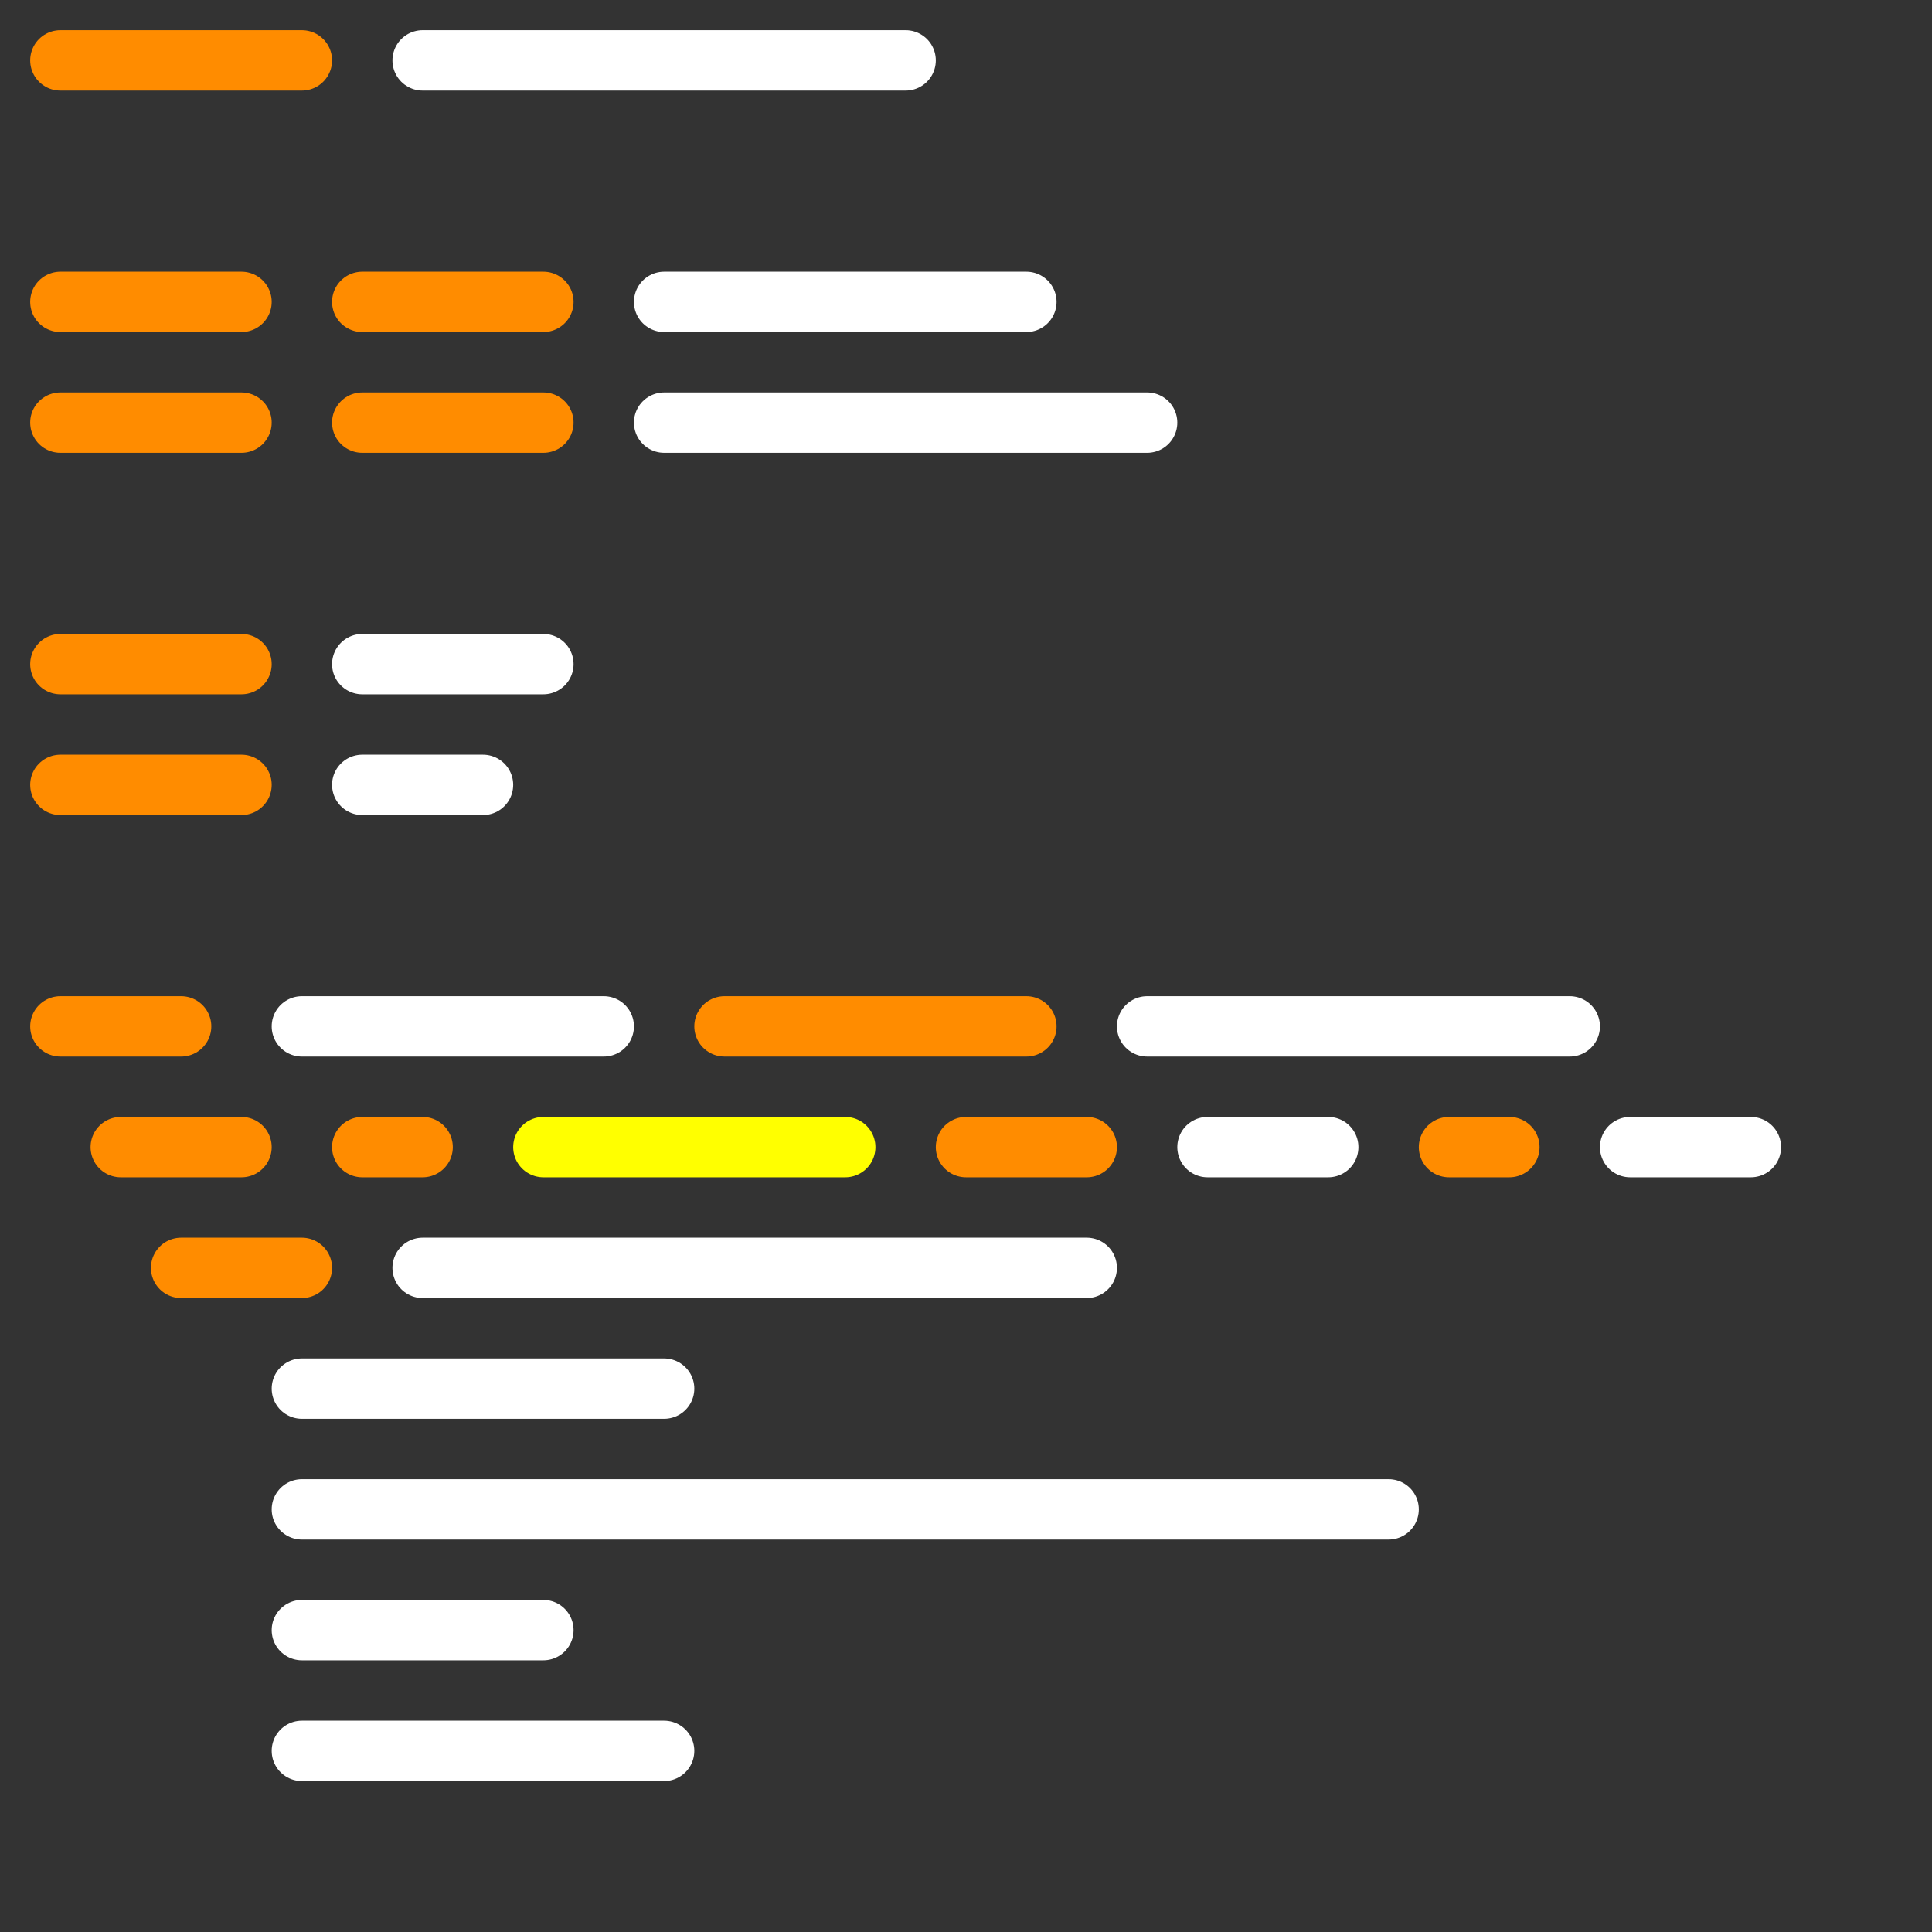 <svg width="32" height="32" viewBox="0 0 32 32" fill="none" xmlns="http://www.w3.org/2000/svg">
    <rect x="0" y="0" width="32" height="32" fill="#333333" stroke="none"/>
    <line x1="1" x2="5" y1="1" y2="1" stroke="darkorange" stroke-linecap="round"/>
    <line x1="7" x2="15" y1="1" y2="1" stroke="white" stroke-linecap="round"/>

    <line x1="1" x2="4" y1="5" y2="5" stroke="darkorange" stroke-linecap="round"/>
    <line x1="6" x2="9" y1="5" y2="5" stroke="darkorange" stroke-linecap="round"/>
    <line x1="11" x2="17" y1="5" y2="5" stroke="white" stroke-linecap="round"/>

    <line x1="1" x2="4" y1="7" y2="7" stroke="darkorange" stroke-linecap="round"/>
    <line x1="6" x2="9" y1="7" y2="7" stroke="darkorange" stroke-linecap="round"/>
    <line x1="11" x2="19" y1="7" y2="7" stroke="white" stroke-linecap="round"/>

    <line x1="1" x2="4" y1="11" y2="11" stroke="darkorange" stroke-linecap="round"/>
    <line x1="6" x2="9" y1="11" y2="11" stroke="white" stroke-linecap="round"/>

    <line x1="1" x2="4" y1="13" y2="13" stroke="darkorange" stroke-linecap="round"/>
    <line x1="6" x2="8" y1="13" y2="13" stroke="white" stroke-linecap="round"/>

    <line x1="1" x2="3" y1="17" y2="17" stroke="darkorange" stroke-linecap="round"/>
    <line x1="5" x2="10" y1="17" y2="17" stroke="white" stroke-linecap="round"/>
    <line x1="12" x2="17" y1="17" y2="17" stroke="darkorange" stroke-linecap="round"/>
    <line x1="19" x2="26" y1="17" y2="17" stroke="white" stroke-linecap="round"/>

    <line x1="2" x2="4" y1="19" y2="19" stroke="darkorange" stroke-linecap="round"/>
    <line x1="6" x2="7" y1="19" y2="19" stroke="darkorange" stroke-linecap="round"/>
    <line x1="9" x2="14" y1="19" y2="19" stroke="yellow" stroke-linecap="round"/>
    <line x1="16" x2="18" y1="19" y2="19" stroke="darkorange" stroke-linecap="round"/>
    <line x1="20" x2="22" y1="19" y2="19" stroke="white" stroke-linecap="round"/>
    <line x1="24" x2="25" y1="19" y2="19" stroke="darkorange" stroke-linecap="round"/>
    <line x1="27" x2="29" y1="19" y2="19" stroke="white" stroke-linecap="round"/>

    <line x1="3" x2="5" y1="21" y2="21" stroke="darkorange" stroke-linecap="round"/>
    <line x1="7" x2="18" y1="21" y2="21" stroke="white" stroke-linecap="round"/>

    <line x1="5" x2="11" y1="23" y2="23" stroke="white" stroke-linecap="round"/>
    <line x1="5" x2="23" y1="25" y2="25" stroke="white" stroke-linecap="round"/>
    <line x1="5" x2="9" y1="27" y2="27" stroke="white" stroke-linecap="round"/>
    <line x1="5" x2="11" y1="29" y2="29" stroke="white" stroke-linecap="round"/>
</svg>
